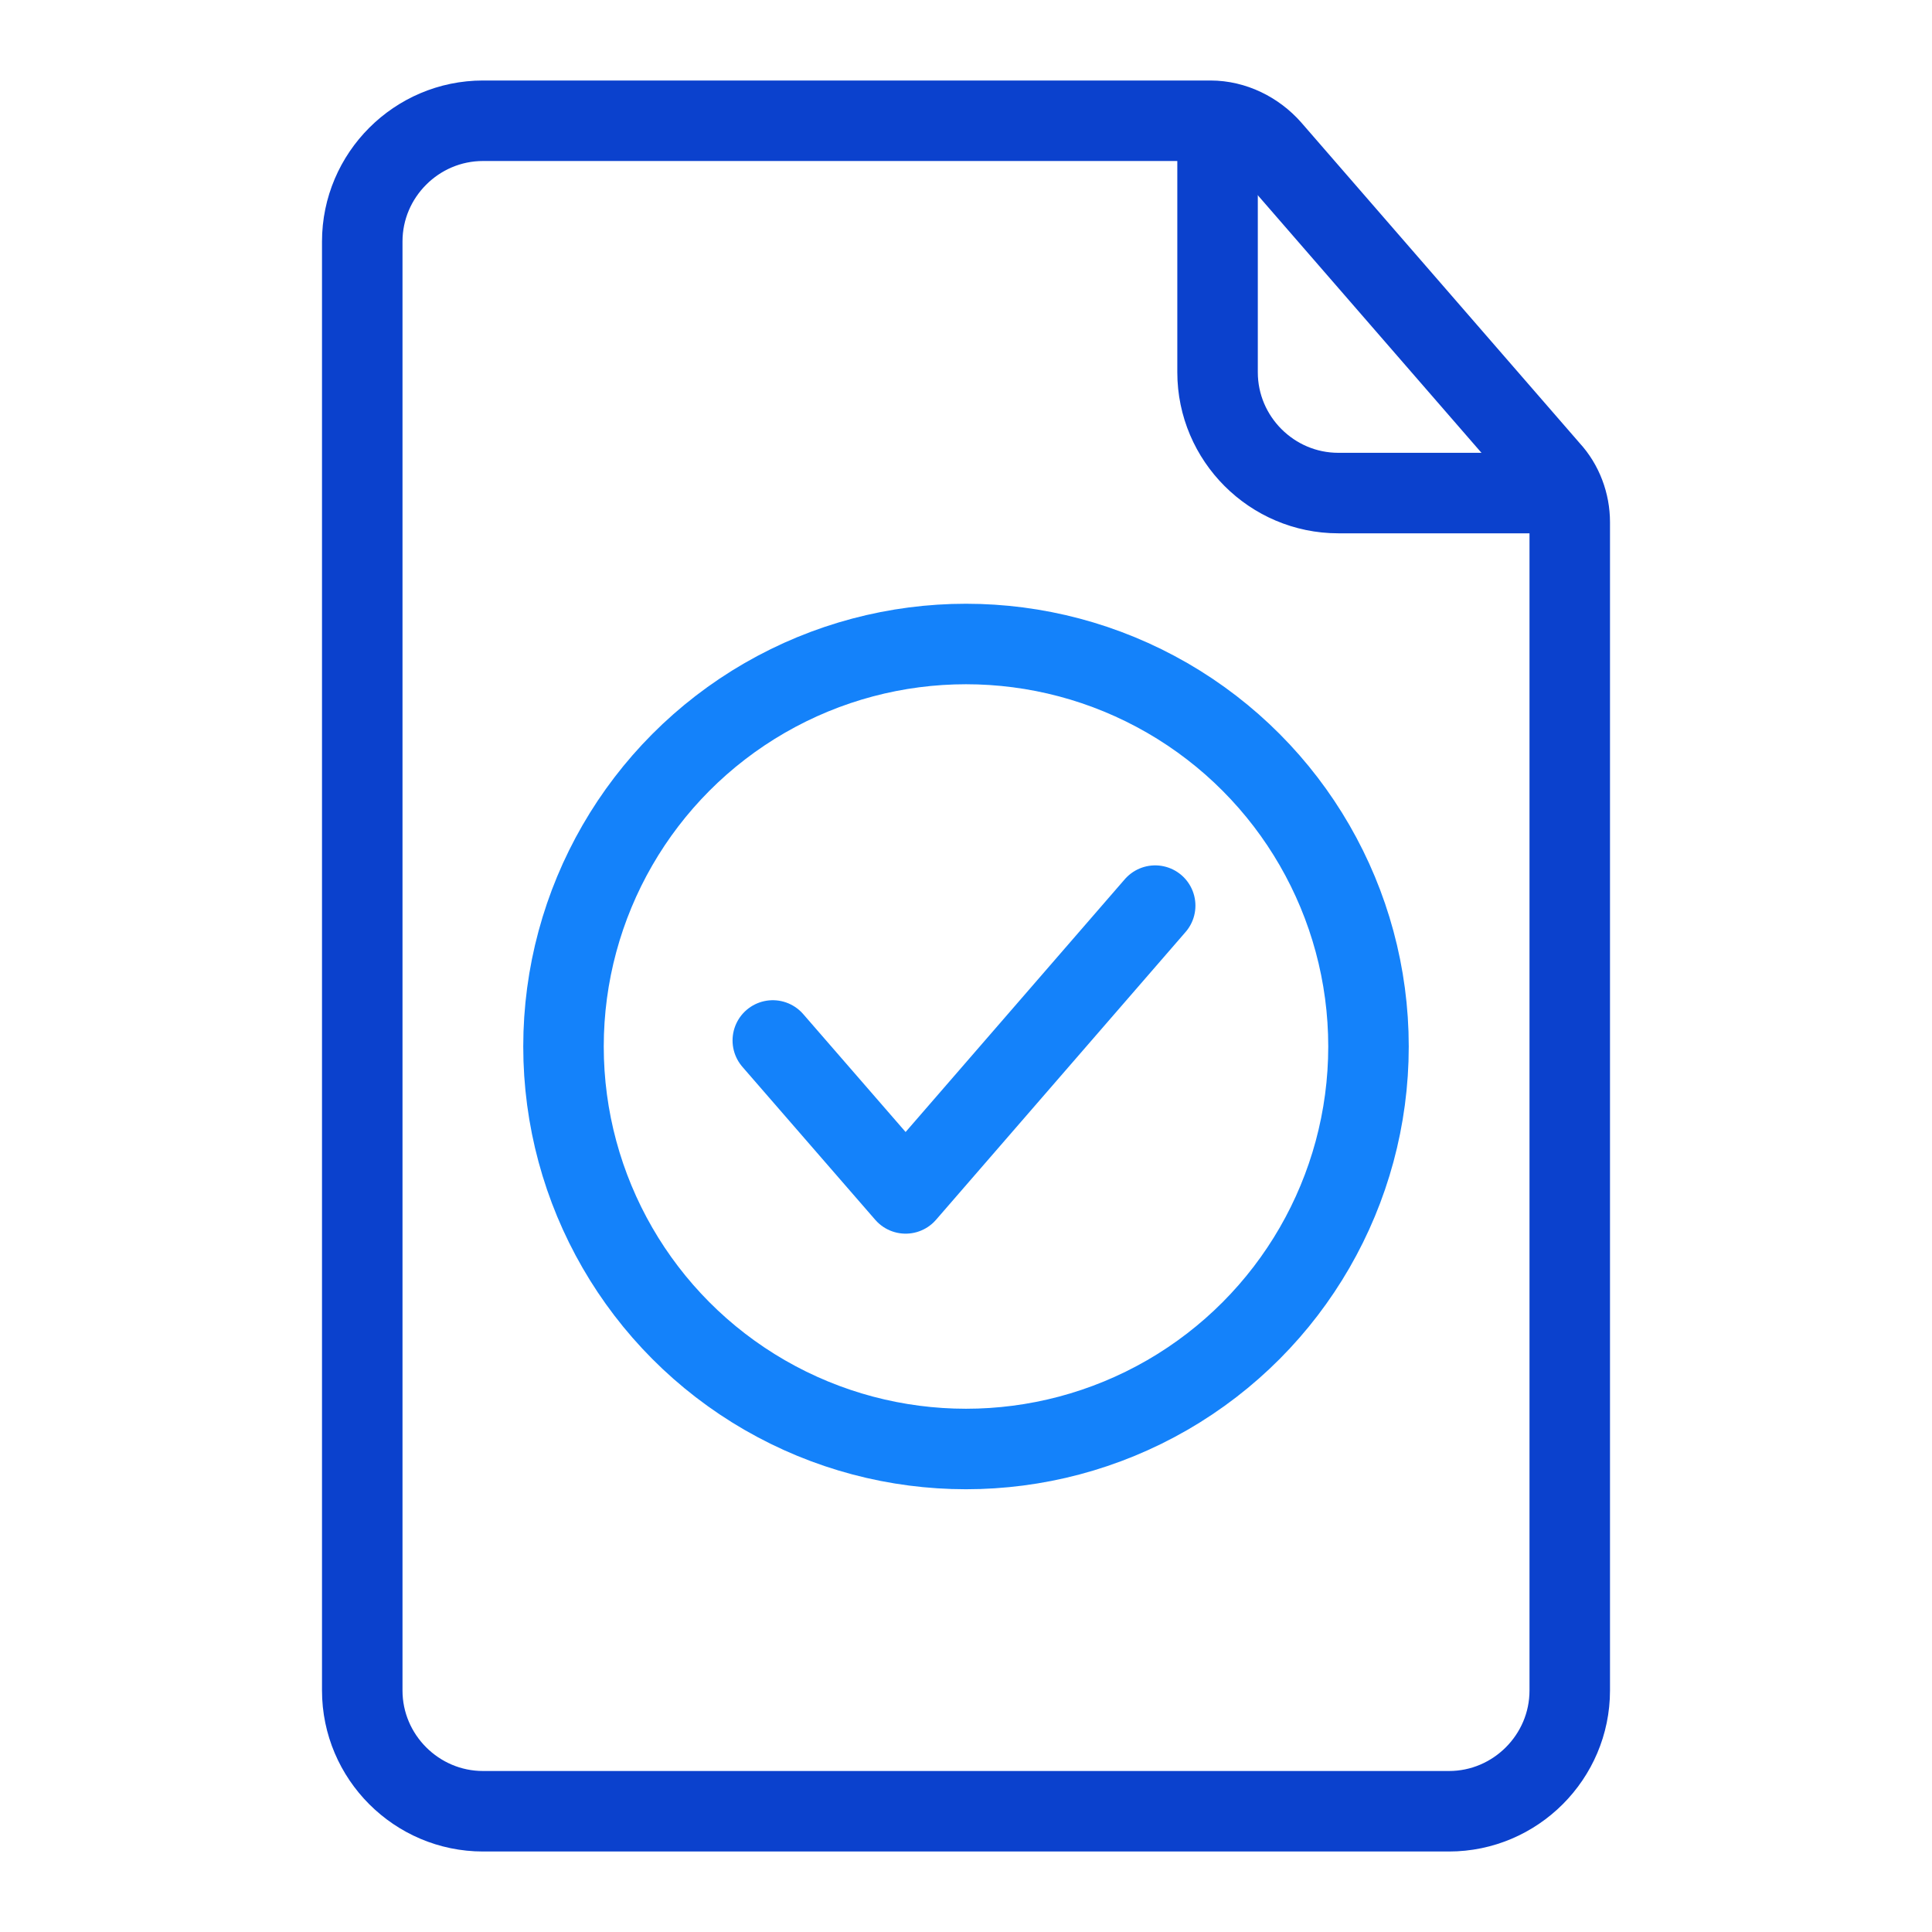<?xml version="1.0" encoding="utf-8"?>
<!-- Generator: Adobe Illustrator 27.8.1, SVG Export Plug-In . SVG Version: 6.00 Build 0)  -->
<svg version="1.1" id="icons" xmlns="http://www.w3.org/2000/svg" xmlns:xlink="http://www.w3.org/1999/xlink" x="0px" y="0px"
	 viewBox="0 0 192 192" style="enable-background:new 0 0 192 192;" xml:space="preserve">
<style type="text/css">
	.st0{fill:none;stroke:#0B41CD;stroke-width:8;stroke-linecap:round;stroke-linejoin:round;stroke-miterlimit:10;}
	.st1{fill:none;stroke:#1482FA;stroke-width:8;stroke-linecap:round;stroke-linejoin:round;stroke-miterlimit:10;}
</style>
<g>
	<g>
		<path class="st0" d="M153,49h-20c-6.6,0-12-5.4-12-12V14"/>
		<path class="st0" d="M156,51.9c0-1.9-0.7-3.8-2-5.2l-27.7-31.9c-1.5-1.7-3.7-2.8-6-2.8H48c-6.6,0-12,5.4-12,12v144
			c0,6.6,5.4,12,12,12h96c6.6,0,12-5.4,12-12V51.9z"/>
	</g>
	<polyline class="st1" points="114.8,90 90,118.6 90,118.6 76.8,103.4 	"/>
	<circle class="st1" cx="96" cy="104" r="40"/>
</g>
</svg>
